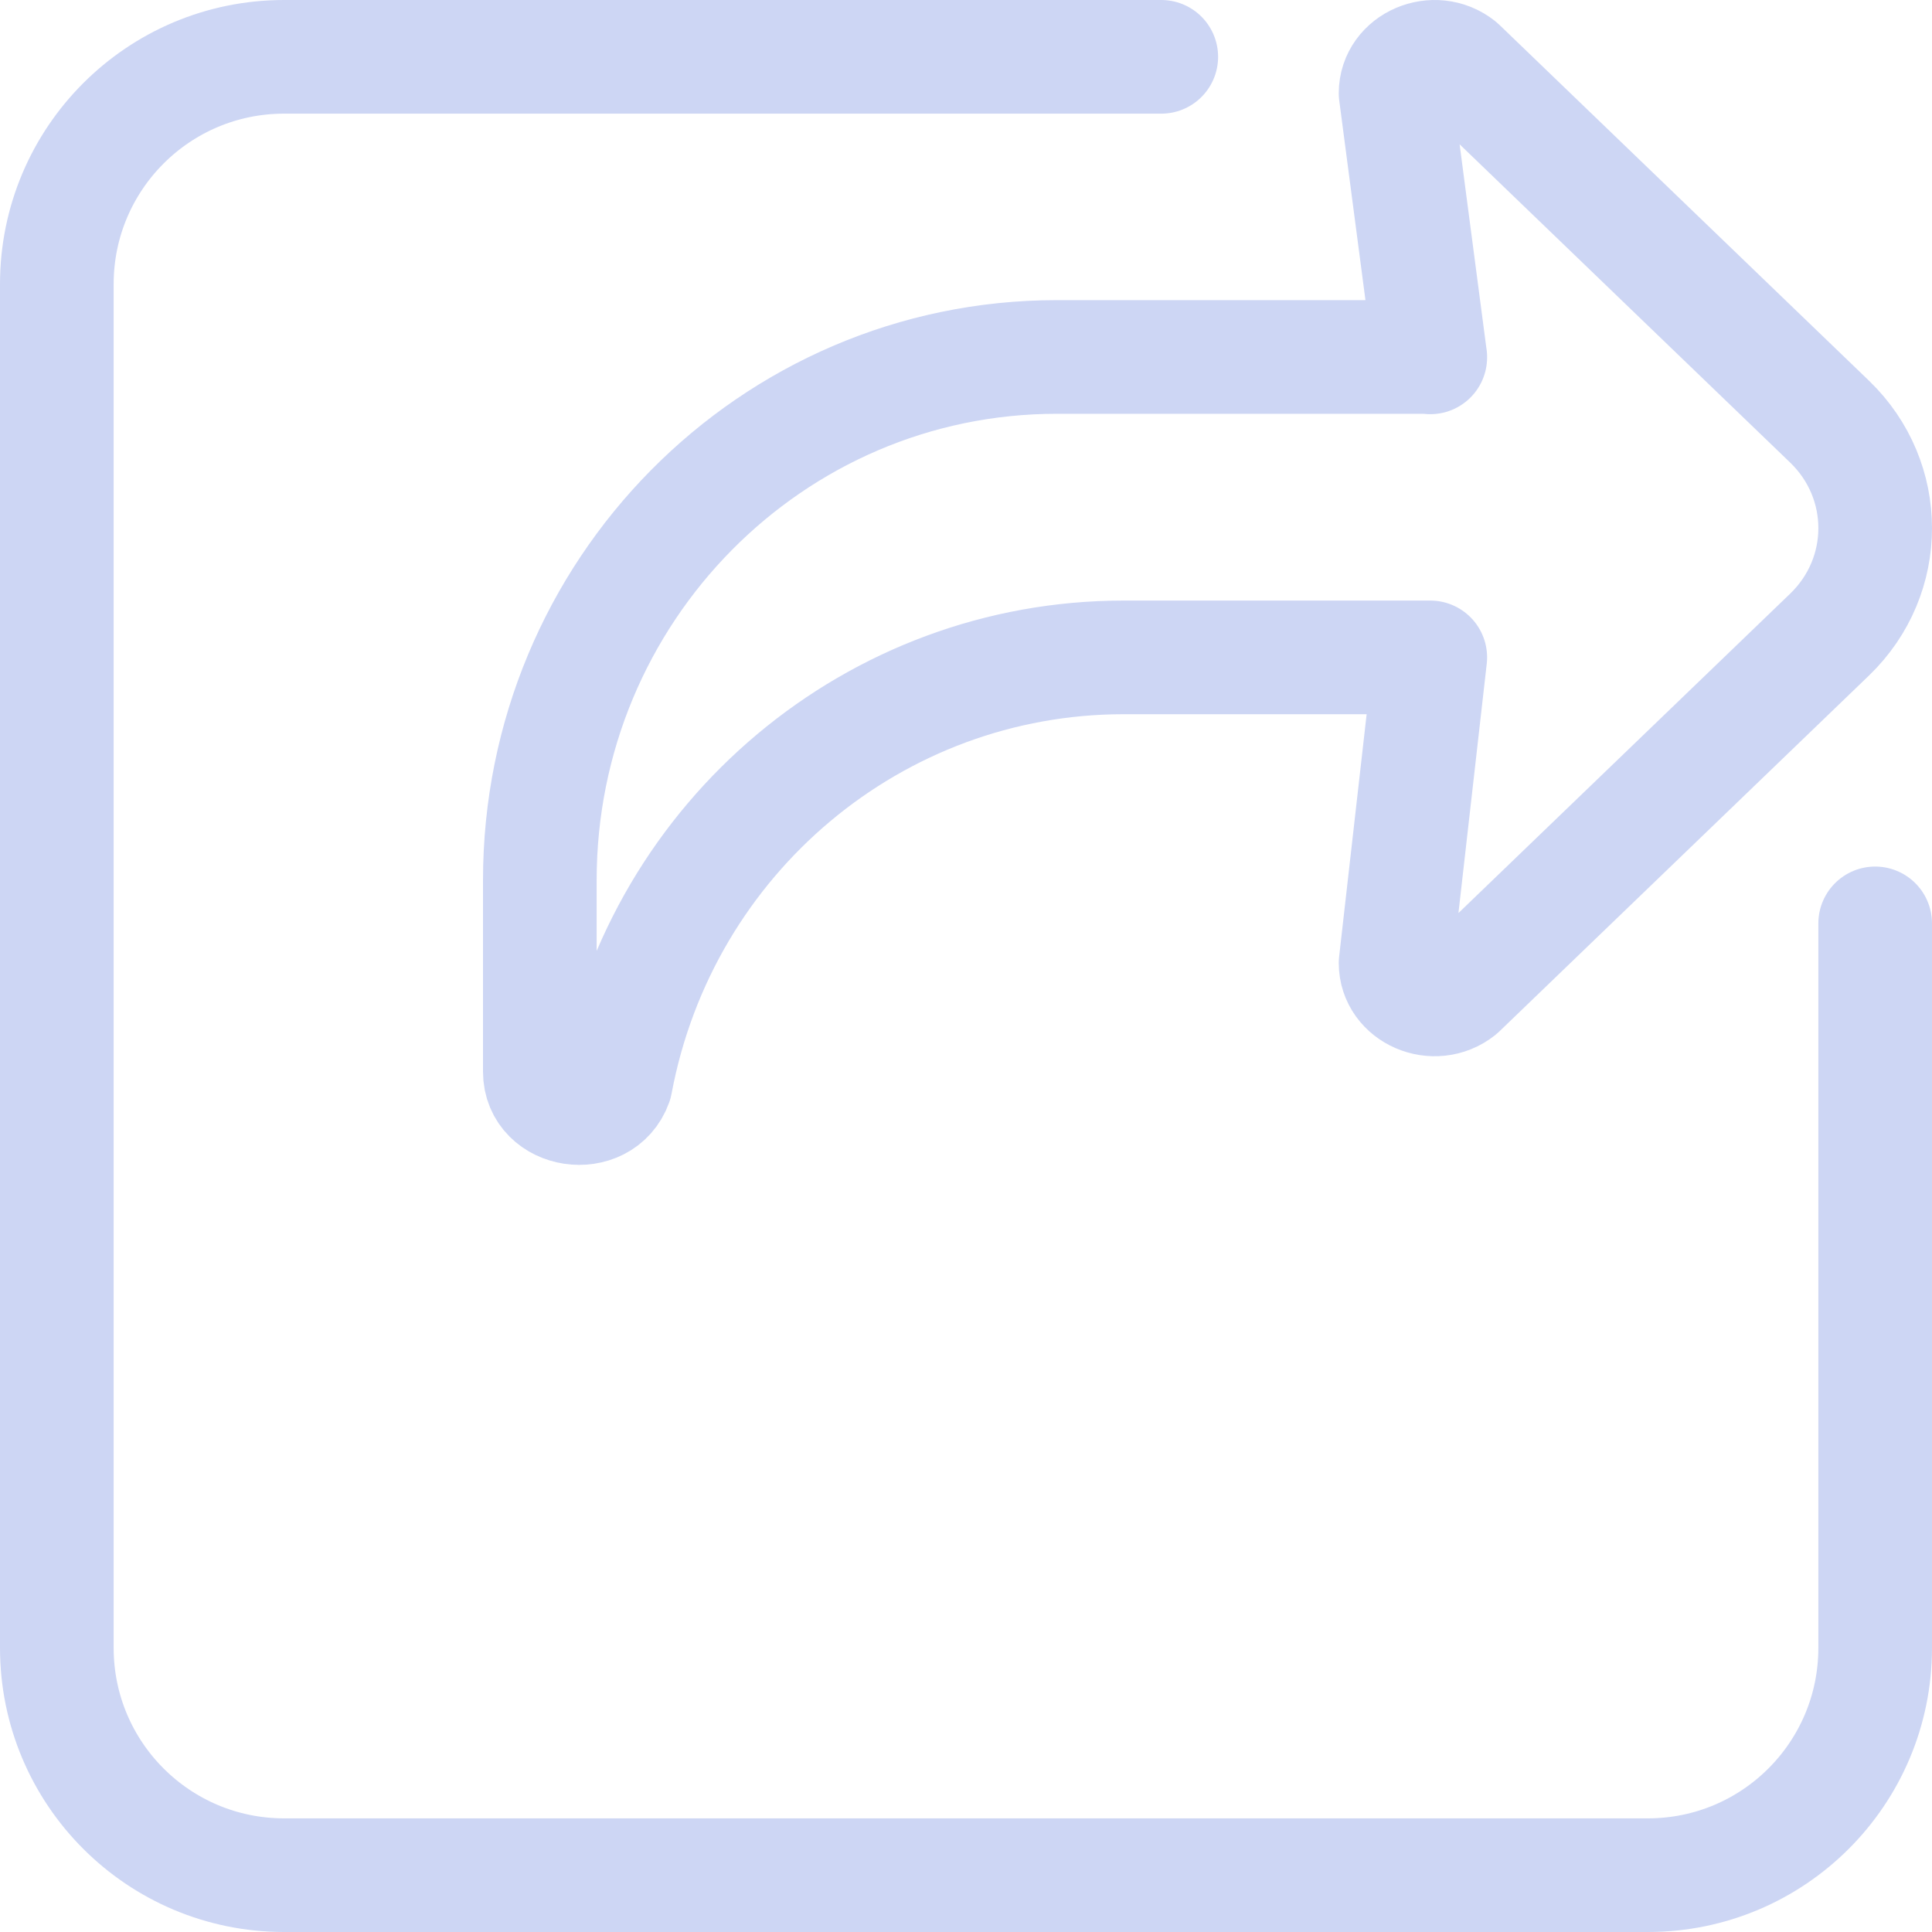 <svg width="68" height="68" viewBox="0 0 68 68" fill="none" xmlns="http://www.w3.org/2000/svg">
<path d="M66 32.5L66 54L66 58C66 62.42 62.42 66 58 66L10 66C5.58 66 2 62.42 2 58L2 10C2 5.58 5.58 2 10 2L40.873 2" stroke="#CDD6F4" stroke-width="4" stroke-linecap="round" stroke-linejoin="round"/>
<path d="M50.341 12.578L49.12 3.28C49.12 2.189 50.491 1.601 51.379 2.308L64.399 14.844C66.534 16.906 66.534 20.27 64.399 22.332L51.379 34.868C50.491 35.575 49.12 34.987 49.12 33.896L50.341 23.138H39.548C30.805 23.138 23.296 29.429 21.671 38.126C21.181 39.5 19 39.17 19 37.723V30.982C19 20.812 27.149 12.564 37.197 12.564H50.341V12.578Z" stroke="#CDD6F4" stroke-width="4" stroke-linecap="round" stroke-linejoin="round"/>
</svg>
